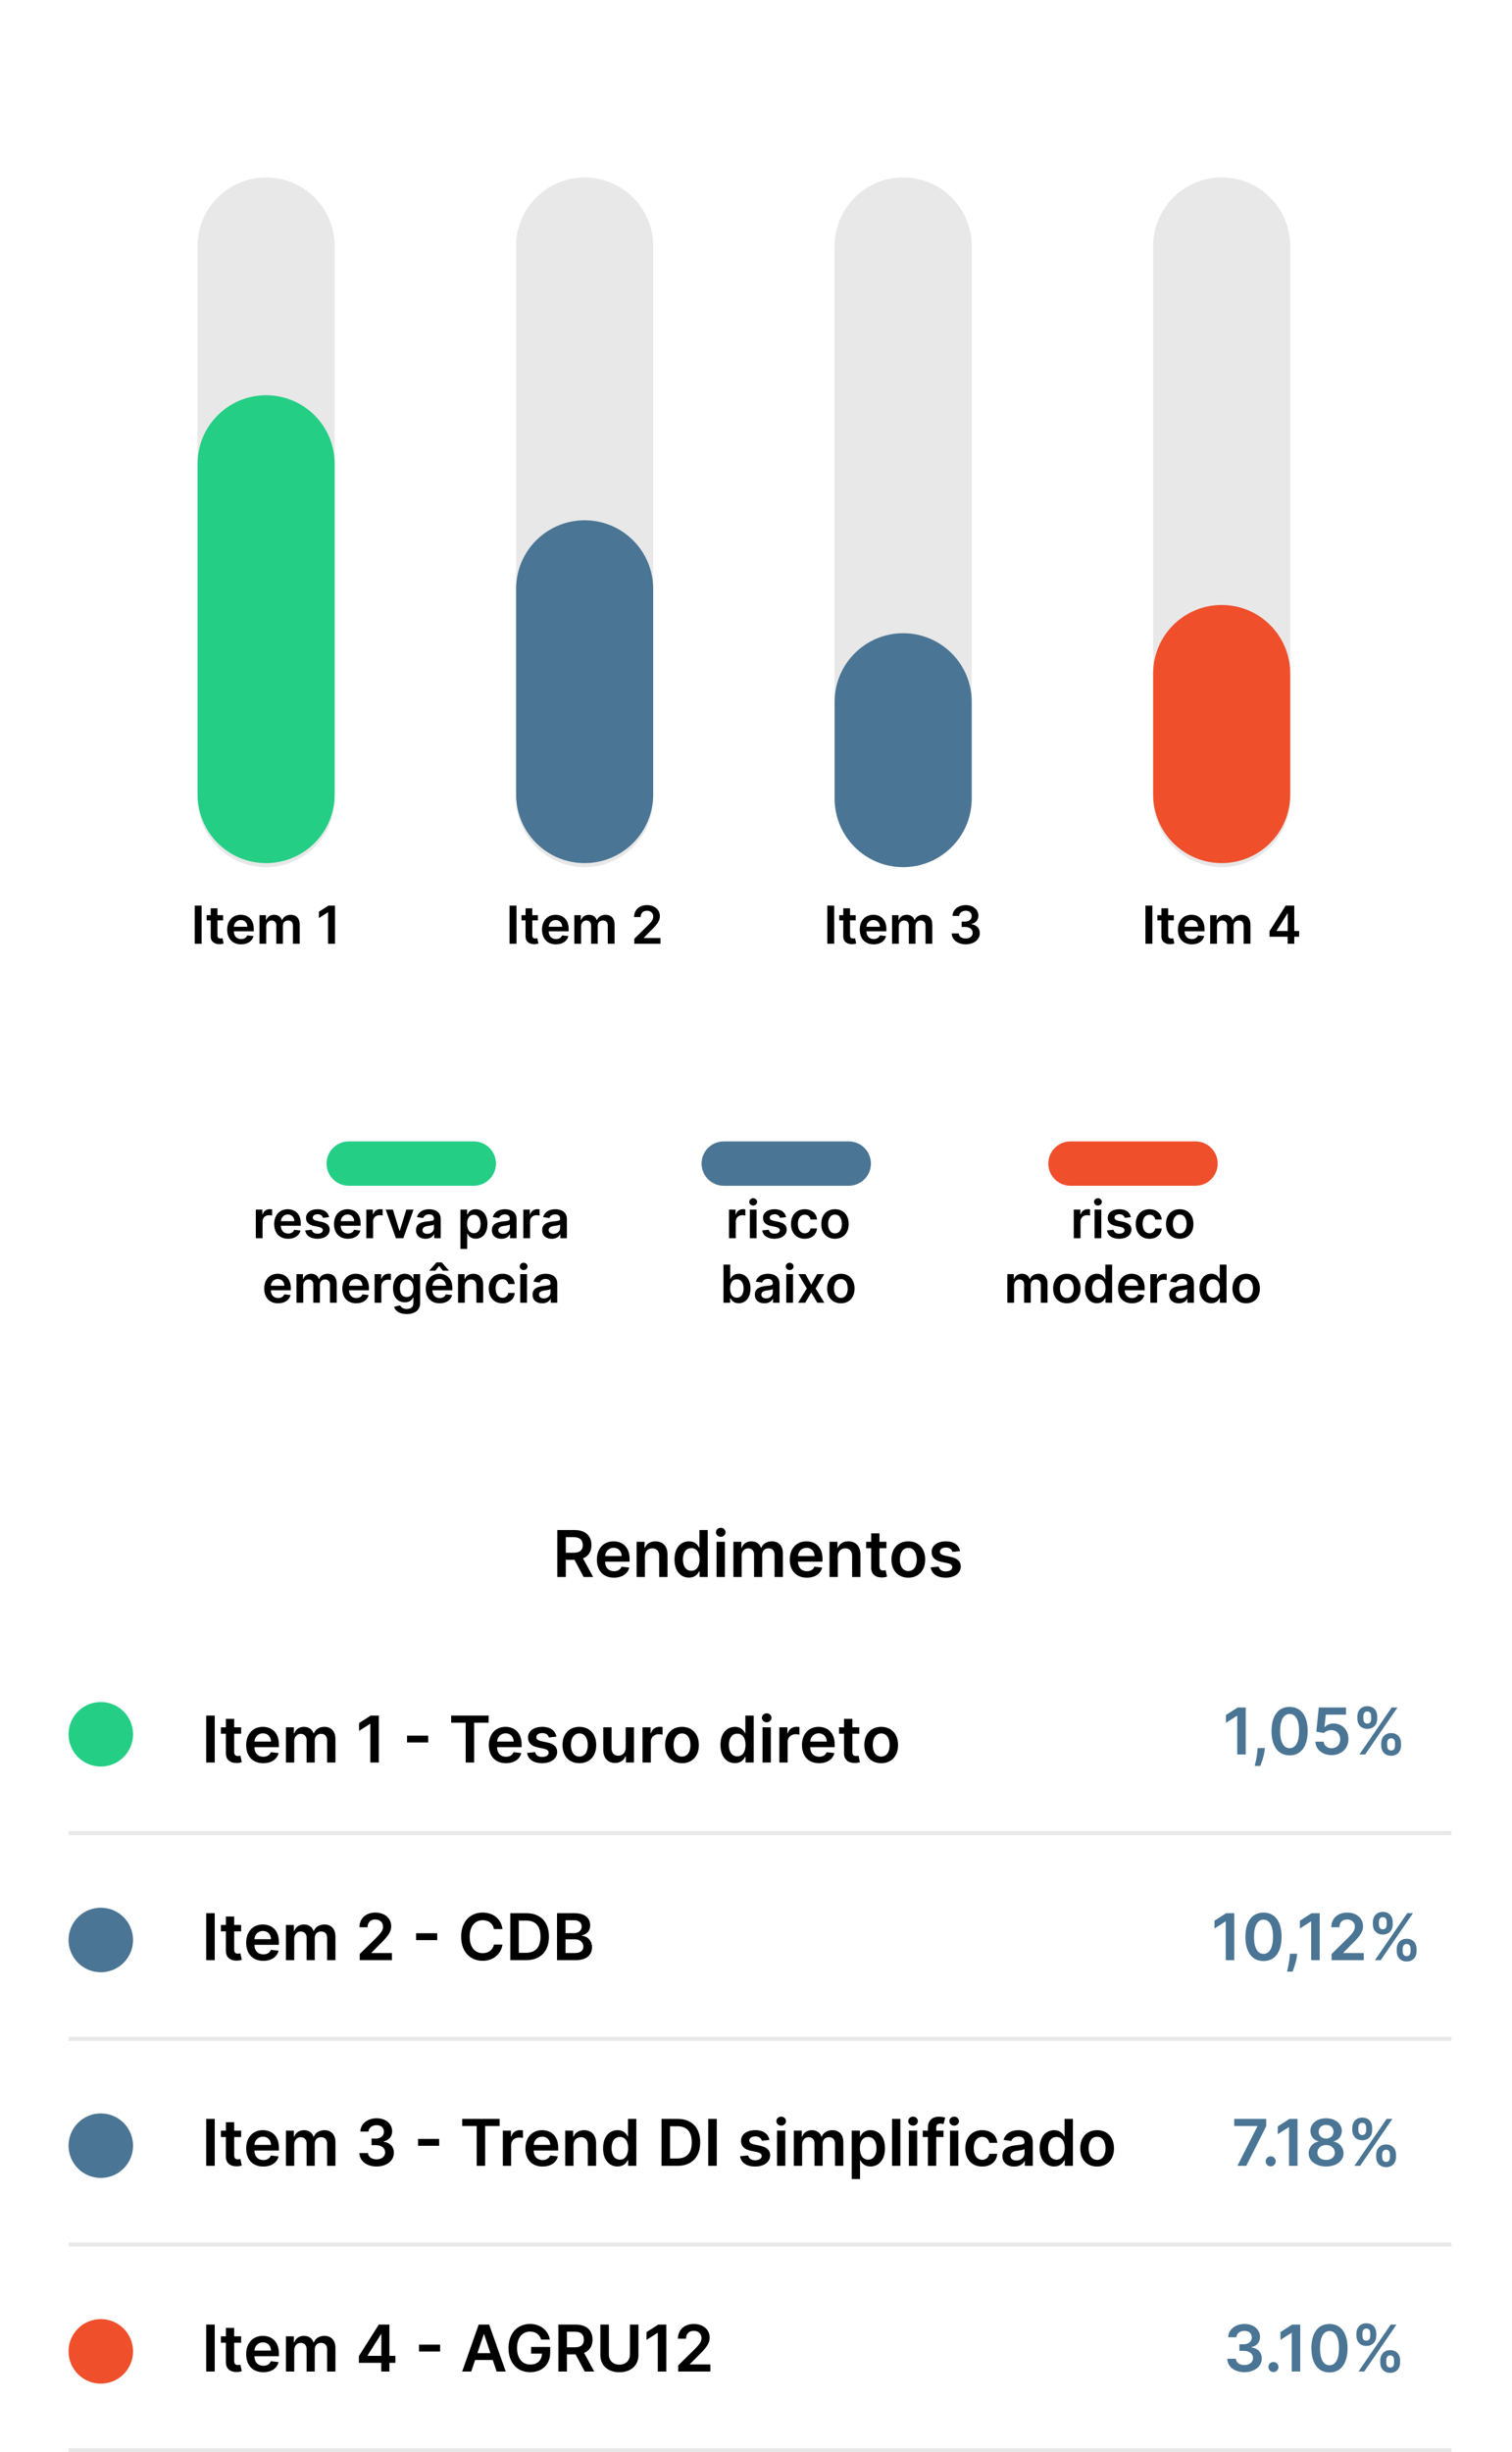<svg width="375" height="608" viewBox="0 0 375 608" fill="none" xmlns="http://www.w3.org/2000/svg">
<rect y="367" width="375" height="38" fill="white"/>
<line x1="17" y1="454.5" x2="360" y2="454.5" stroke="#E8E8E8"/>
<circle cx="25" cy="430" r="8" fill="#24CE85"/>
<line x1="17" y1="505.5" x2="360" y2="505.5" stroke="#E8E8E8"/>
<circle cx="25" cy="481" r="8" fill="#4B7594"/>
<line x1="17" y1="556.5" x2="360" y2="556.5" stroke="#E8E8E8"/>
<circle cx="25" cy="532" r="8" fill="#4B7594"/>
<line x1="17" y1="607.5" x2="360" y2="607.5" stroke="#E8E8E8"/>
<circle cx="25" cy="583" r="8" fill="#EF4F2B"/>
<path d="M308.64 588.159C311.129 588.159 312.941 586.733 312.935 584.767C312.941 583.312 312.032 582.267 310.401 582.034V581.943C311.663 581.67 312.509 580.733 312.504 579.426C312.509 577.653 310.998 576.205 308.674 576.205C306.413 576.205 304.663 577.551 304.617 579.5H306.646C306.68 578.523 307.589 577.915 308.663 577.915C309.748 577.915 310.469 578.574 310.464 579.551C310.469 580.568 309.629 581.244 308.424 581.244H307.396V582.869H308.424C309.896 582.869 310.771 583.608 310.765 584.659C310.771 585.688 309.879 586.392 308.634 586.392C307.464 586.392 306.56 585.784 306.509 584.835H304.373C304.43 586.801 306.185 588.159 308.64 588.159ZM315.832 588.125C316.502 588.125 317.076 587.568 317.082 586.875C317.076 586.193 316.502 585.636 315.832 585.636C315.138 585.636 314.576 586.193 314.582 586.875C314.576 587.568 315.138 588.125 315.832 588.125ZM322.478 576.364H320.472L317.58 578.222V580.153L320.302 578.415H320.37V588H322.478V576.364ZM329.734 588.222C332.54 588.227 334.217 586.011 334.217 582.193C334.217 578.398 332.529 576.205 329.734 576.205C326.938 576.205 325.256 578.392 325.251 582.193C325.251 586.006 326.927 588.222 329.734 588.222ZM329.734 586.443C328.285 586.443 327.376 584.989 327.381 582.193C327.387 579.42 328.29 577.96 329.734 577.96C331.183 577.96 332.086 579.42 332.092 582.193C332.092 584.989 331.188 586.443 329.734 586.443ZM342.326 585.818C342.332 587.17 343.19 588.324 344.786 588.324C346.377 588.324 347.252 587.17 347.246 585.818V585.205C347.252 583.841 346.4 582.699 344.786 582.699C343.212 582.699 342.332 583.852 342.326 585.205V585.818ZM336.411 579.159C336.417 580.511 337.275 581.653 338.877 581.653C340.462 581.653 341.337 580.523 341.332 579.159V578.545C341.337 577.182 340.485 576.04 338.877 576.04C337.309 576.04 336.417 577.182 336.411 578.545V579.159ZM336.923 588H338.349L346.349 576.364H344.923L336.923 588ZM343.809 585.205C343.815 584.602 344.07 583.994 344.786 583.994C345.536 583.994 345.758 584.602 345.752 585.205V585.818C345.758 586.42 345.513 587.017 344.786 587.017C344.059 587.017 343.815 586.415 343.809 585.818V585.205ZM337.906 578.545C337.911 577.949 338.156 577.335 338.877 577.335C339.627 577.335 339.843 577.943 339.837 578.545V579.159C339.843 579.761 339.604 580.358 338.877 580.358C338.15 580.358 337.911 579.761 337.906 579.159V578.545Z" fill="#4B7594"/>
<path d="M53.256 425.364H51.148V437H53.256V425.364ZM59.805 428.273H58.084V426.182H56.027V428.273H54.788V429.864H56.027V434.716C56.016 436.358 57.209 437.165 58.754 437.119C59.34 437.102 59.743 436.989 59.965 436.915L59.618 435.307C59.504 435.335 59.271 435.386 59.016 435.386C58.499 435.386 58.084 435.205 58.084 434.375V429.864H59.805V428.273ZM65.296 437.17C67.329 437.17 68.727 436.176 69.091 434.659L67.171 434.443C66.892 435.182 66.21 435.568 65.324 435.568C63.994 435.568 63.114 434.693 63.097 433.199H69.176V432.568C69.176 429.506 67.335 428.159 65.188 428.159C62.688 428.159 61.057 429.994 61.057 432.688C61.057 435.426 62.665 437.17 65.296 437.17ZM63.102 431.812C63.165 430.699 63.989 429.761 65.216 429.761C66.398 429.761 67.193 430.625 67.204 431.812H63.102ZM70.916 437H72.973V431.693C72.973 430.619 73.689 429.892 74.575 429.892C75.445 429.892 76.041 430.477 76.041 431.375V437H78.058V431.557C78.058 430.574 78.644 429.892 79.638 429.892C80.467 429.892 81.126 430.381 81.126 431.46V437H83.189V431.142C83.189 429.193 82.064 428.159 80.462 428.159C79.195 428.159 78.229 428.784 77.842 429.756H77.751C77.416 428.767 76.57 428.159 75.394 428.159C74.223 428.159 73.348 428.761 72.984 429.756H72.882V428.273H70.916V437ZM93.954 425.364H91.949L89.057 427.222V429.153L91.778 427.415H91.847V437H93.954V425.364ZM106.19 430.335H100.952V432.028H106.19V430.335ZM111.902 427.131H115.499V437H117.589V427.131H121.186V425.364H111.902V427.131ZM125.483 437.17C127.517 437.17 128.915 436.176 129.278 434.659L127.358 434.443C127.08 435.182 126.398 435.568 125.511 435.568C124.182 435.568 123.301 434.693 123.284 433.199H129.364V432.568C129.364 429.506 127.523 428.159 125.375 428.159C122.875 428.159 121.244 429.994 121.244 432.688C121.244 435.426 122.852 437.17 125.483 437.17ZM123.29 431.812C123.352 430.699 124.176 429.761 125.403 429.761C126.585 429.761 127.381 430.625 127.392 431.812H123.29ZM138.001 430.58C137.717 429.102 136.536 428.159 134.49 428.159C132.388 428.159 130.956 429.193 130.962 430.807C130.956 432.08 131.74 432.92 133.416 433.267L134.905 433.58C135.706 433.756 136.081 434.08 136.081 434.574C136.081 435.17 135.433 435.619 134.456 435.619C133.513 435.619 132.899 435.21 132.723 434.426L130.717 434.619C130.973 436.222 132.32 437.17 134.462 437.17C136.643 437.17 138.183 436.04 138.189 434.386C138.183 433.142 137.382 432.381 135.734 432.023L134.246 431.705C133.359 431.506 133.007 431.199 133.013 430.693C133.007 430.102 133.661 429.693 134.518 429.693C135.467 429.693 135.967 430.21 136.126 430.784L138.001 430.58ZM143.692 437.17C146.249 437.17 147.874 435.369 147.874 432.67C147.874 429.966 146.249 428.159 143.692 428.159C141.135 428.159 139.51 429.966 139.51 432.67C139.51 435.369 141.135 437.17 143.692 437.17ZM143.703 435.523C142.288 435.523 141.595 434.261 141.595 432.665C141.595 431.068 142.288 429.79 143.703 429.79C145.095 429.79 145.788 431.068 145.788 432.665C145.788 434.261 145.095 435.523 143.703 435.523ZM155.182 433.33C155.182 434.659 154.233 435.318 153.324 435.318C152.335 435.318 151.676 434.619 151.676 433.511V428.273H149.619V433.83C149.619 435.926 150.812 437.114 152.528 437.114C153.835 437.114 154.756 436.426 155.153 435.449H155.244V437H157.239V428.273H155.182V433.33ZM159.354 437H161.411V431.869C161.411 430.761 162.246 429.977 163.376 429.977C163.723 429.977 164.155 430.04 164.331 430.097V428.205C164.143 428.17 163.82 428.148 163.592 428.148C162.592 428.148 161.757 428.716 161.439 429.727H161.348V428.273H159.354V437ZM169.145 437.17C171.702 437.17 173.327 435.369 173.327 432.67C173.327 429.966 171.702 428.159 169.145 428.159C166.588 428.159 164.963 429.966 164.963 432.67C164.963 435.369 166.588 437.17 169.145 437.17ZM169.156 435.523C167.741 435.523 167.048 434.261 167.048 432.665C167.048 431.068 167.741 429.79 169.156 429.79C170.548 429.79 171.241 431.068 171.241 432.665C171.241 434.261 170.548 435.523 169.156 435.523ZM182.28 437.153C183.78 437.153 184.456 436.261 184.78 435.625H184.905V437H186.928V425.364H184.865V429.716H184.78C184.467 429.085 183.825 428.159 182.286 428.159C180.268 428.159 178.683 429.739 178.683 432.648C178.683 435.523 180.223 437.153 182.28 437.153ZM182.854 435.466C181.496 435.466 180.78 434.273 180.78 432.636C180.78 431.011 181.484 429.847 182.854 429.847C184.178 429.847 184.905 430.943 184.905 432.636C184.905 434.33 184.166 435.466 182.854 435.466ZM189.119 437H191.176V428.273H189.119V437ZM190.153 427.034C190.807 427.034 191.341 426.534 191.341 425.92C191.341 425.301 190.807 424.801 190.153 424.801C189.494 424.801 188.96 425.301 188.96 425.92C188.96 426.534 189.494 427.034 190.153 427.034ZM193.291 437H195.348V431.869C195.348 430.761 196.183 429.977 197.314 429.977C197.661 429.977 198.092 430.04 198.268 430.097V428.205C198.081 428.17 197.757 428.148 197.53 428.148C196.53 428.148 195.695 428.716 195.376 429.727H195.286V428.273H193.291V437ZM203.139 437.17C205.173 437.17 206.571 436.176 206.935 434.659L205.014 434.443C204.736 435.182 204.054 435.568 203.168 435.568C201.838 435.568 200.957 434.693 200.94 433.199H207.02V432.568C207.02 429.506 205.179 428.159 203.031 428.159C200.531 428.159 198.901 429.994 198.901 432.688C198.901 435.426 200.509 437.17 203.139 437.17ZM200.946 431.812C201.009 430.699 201.832 429.761 203.06 429.761C204.241 429.761 205.037 430.625 205.048 431.812H200.946ZM213.118 428.273H211.396V426.182H209.339V428.273H208.101V429.864H209.339V434.716C209.328 436.358 210.521 437.165 212.067 437.119C212.652 437.102 213.055 436.989 213.277 436.915L212.93 435.307C212.817 435.335 212.584 435.386 212.328 435.386C211.811 435.386 211.396 435.205 211.396 434.375V429.864H213.118V428.273ZM218.551 437.17C221.108 437.17 222.733 435.369 222.733 432.67C222.733 429.966 221.108 428.159 218.551 428.159C215.994 428.159 214.369 429.966 214.369 432.67C214.369 435.369 215.994 437.17 218.551 437.17ZM218.562 435.523C217.148 435.523 216.455 434.261 216.455 432.665C216.455 431.068 217.148 429.79 218.562 429.79C219.955 429.79 220.648 431.068 220.648 432.665C220.648 434.261 219.955 435.523 218.562 435.523Z" fill="black"/>
<path d="M308.962 423.364H306.957L304.065 425.222V427.153L306.786 425.415H306.854V435H308.962V423.364ZM313.714 433.409H311.896L311.856 434.045C311.759 435.585 311.356 437.153 311.191 437.841H312.577C312.85 437.125 313.481 435.466 313.64 434.034L313.714 433.409ZM319.843 435.222C322.65 435.227 324.326 433.011 324.326 429.193C324.326 425.398 322.638 423.205 319.843 423.205C317.048 423.205 315.366 425.392 315.36 429.193C315.36 433.006 317.036 435.222 319.843 435.222ZM319.843 433.443C318.394 433.443 317.485 431.989 317.491 429.193C317.496 426.42 318.4 424.96 319.843 424.96C321.292 424.96 322.195 426.42 322.201 429.193C322.201 431.989 321.298 433.443 319.843 433.443ZM330.259 435.159C332.719 435.159 334.435 433.489 334.435 431.176C334.435 428.938 332.879 427.324 330.765 427.324C329.822 427.324 328.987 427.699 328.555 428.21H328.487L328.822 425.125H333.827V423.364H327.077L326.469 429.364L328.373 429.676C328.765 429.244 329.504 428.955 330.202 428.96C331.481 428.966 332.401 429.909 332.396 431.227C332.401 432.528 331.504 433.455 330.259 433.455C329.208 433.455 328.362 432.79 328.288 431.835H326.242C326.299 433.767 327.987 435.159 330.259 435.159ZM342.56 432.818C342.566 434.17 343.424 435.324 345.021 435.324C346.612 435.324 347.487 434.17 347.481 432.818V432.205C347.487 430.841 346.634 429.699 345.021 429.699C343.447 429.699 342.566 430.852 342.56 432.205V432.818ZM336.646 426.159C336.651 427.511 337.509 428.653 339.112 428.653C340.697 428.653 341.572 427.523 341.566 426.159V425.545C341.572 424.182 340.719 423.04 339.112 423.04C337.543 423.04 336.651 424.182 336.646 425.545V426.159ZM337.157 435H338.583L346.583 423.364H345.157L337.157 435ZM344.043 432.205C344.049 431.602 344.305 430.994 345.021 430.994C345.771 430.994 345.992 431.602 345.987 432.205V432.818C345.992 433.42 345.748 434.017 345.021 434.017C344.293 434.017 344.049 433.415 344.043 432.818V432.205ZM338.14 425.545C338.146 424.949 338.39 424.335 339.112 424.335C339.862 424.335 340.077 424.943 340.072 425.545V426.159C340.077 426.761 339.839 427.358 339.112 427.358C338.384 427.358 338.146 426.761 338.14 426.159V425.545Z" fill="#4B7594"/>
<path d="M306.111 474.364H304.105L301.213 476.222V478.153L303.935 476.415H304.003V486H306.111V474.364ZM313.366 486.222C316.173 486.227 317.849 484.011 317.849 480.193C317.849 476.398 316.162 474.205 313.366 474.205C310.571 474.205 308.889 476.392 308.884 480.193C308.884 484.006 310.56 486.222 313.366 486.222ZM313.366 484.443C311.918 484.443 311.009 482.989 311.014 480.193C311.02 477.42 311.923 475.96 313.366 475.96C314.815 475.96 315.719 477.42 315.724 480.193C315.724 482.989 314.821 484.443 313.366 484.443ZM321.722 484.409H319.903L319.864 485.045C319.767 486.585 319.364 488.153 319.199 488.841H320.585C320.858 488.125 321.489 486.466 321.648 485.034L321.722 484.409ZM327.298 474.364H325.293L322.401 476.222V478.153L325.122 476.415H325.19V486H327.298V474.364ZM330.253 486H338.23V484.239H333.162V484.159L335.168 482.119C337.429 479.949 338.054 478.892 338.054 477.58C338.054 475.631 336.469 474.205 334.128 474.205C331.821 474.205 330.185 475.636 330.185 477.847H332.19C332.19 476.659 332.94 475.915 334.099 475.915C335.207 475.915 336.031 476.591 336.031 477.688C336.031 478.659 335.44 479.352 334.293 480.517L330.253 484.477V486ZM346.412 483.818C346.418 485.17 347.276 486.324 348.872 486.324C350.463 486.324 351.338 485.17 351.332 483.818V483.205C351.338 481.841 350.486 480.699 348.872 480.699C347.298 480.699 346.418 481.852 346.412 483.205V483.818ZM340.497 477.159C340.503 478.511 341.361 479.653 342.963 479.653C344.548 479.653 345.423 478.523 345.418 477.159V476.545C345.423 475.182 344.571 474.04 342.963 474.04C341.395 474.04 340.503 475.182 340.497 476.545V477.159ZM341.009 486H342.435L350.435 474.364H349.009L341.009 486ZM347.895 483.205C347.901 482.602 348.156 481.994 348.872 481.994C349.622 481.994 349.844 482.602 349.838 483.205V483.818C349.844 484.42 349.599 485.017 348.872 485.017C348.145 485.017 347.901 484.415 347.895 483.818V483.205ZM341.991 476.545C341.997 475.949 342.241 475.335 342.963 475.335C343.713 475.335 343.929 475.943 343.923 476.545V477.159C343.929 477.761 343.69 478.358 342.963 478.358C342.236 478.358 341.997 477.761 341.991 477.159V476.545Z" fill="#4B7594"/>
<path d="M306.906 537H309.093L314.036 527.165V525.364H306.11V527.125H311.854V527.205L306.906 537ZM315.16 537.125C315.83 537.125 316.404 536.568 316.41 535.875C316.404 535.193 315.83 534.636 315.16 534.636C314.467 534.636 313.904 535.193 313.91 535.875C313.904 536.568 314.467 537.125 315.16 537.125ZM321.806 525.364H319.8L316.908 527.222V529.153L319.63 527.415H319.698V537H321.806V525.364ZM328.897 537.159C331.414 537.159 333.215 535.773 333.221 533.881C333.215 532.426 332.141 531.21 330.789 530.983V530.903C331.965 530.642 332.783 529.585 332.789 528.324C332.783 526.534 331.136 525.205 328.897 525.205C326.641 525.205 324.994 526.528 324.999 528.324C324.994 529.585 325.8 530.642 326.999 530.903V530.983C325.624 531.21 324.562 532.426 324.567 533.881C324.562 535.773 326.357 537.159 328.897 537.159ZM328.897 535.534C327.579 535.534 326.727 534.807 326.738 533.733C326.727 532.619 327.641 531.83 328.897 531.83C330.136 531.83 331.045 532.625 331.056 533.733C331.045 534.807 330.198 535.534 328.897 535.534ZM328.897 530.233C327.817 530.233 327.045 529.534 327.056 528.523C327.045 527.523 327.795 526.852 328.897 526.852C329.982 526.852 330.727 527.523 330.738 528.523C330.727 529.54 329.96 530.233 328.897 530.233ZM341.31 534.818C341.316 536.17 342.174 537.324 343.771 537.324C345.362 537.324 346.237 536.17 346.231 534.818V534.205C346.237 532.841 345.384 531.699 343.771 531.699C342.197 531.699 341.316 532.852 341.31 534.205V534.818ZM335.396 528.159C335.401 529.511 336.259 530.653 337.862 530.653C339.447 530.653 340.322 529.523 340.316 528.159V527.545C340.322 526.182 339.469 525.04 337.862 525.04C336.293 525.04 335.401 526.182 335.396 527.545V528.159ZM335.907 537H337.333L345.333 525.364H343.907L335.907 537ZM342.793 534.205C342.799 533.602 343.055 532.994 343.771 532.994C344.521 532.994 344.742 533.602 344.737 534.205V534.818C344.742 535.42 344.498 536.017 343.771 536.017C343.043 536.017 342.799 535.415 342.793 534.818V534.205ZM336.89 527.545C336.896 526.949 337.14 526.335 337.862 526.335C338.612 526.335 338.827 526.943 338.822 527.545V528.159C338.827 528.761 338.589 529.358 337.862 529.358C337.134 529.358 336.896 528.761 336.89 528.159V527.545Z" fill="#4B7594"/>
<path d="M53.256 474.364H51.148V486H53.256V474.364ZM59.805 477.273H58.084V475.182H56.027V477.273H54.788V478.864H56.027V483.716C56.016 485.358 57.209 486.165 58.754 486.119C59.34 486.102 59.743 485.989 59.965 485.915L59.618 484.307C59.504 484.335 59.271 484.386 59.016 484.386C58.499 484.386 58.084 484.205 58.084 483.375V478.864H59.805V477.273ZM65.296 486.17C67.329 486.17 68.727 485.176 69.091 483.659L67.171 483.443C66.892 484.182 66.21 484.568 65.324 484.568C63.994 484.568 63.114 483.693 63.097 482.199H69.176V481.568C69.176 478.506 67.335 477.159 65.188 477.159C62.688 477.159 61.057 478.994 61.057 481.688C61.057 484.426 62.665 486.17 65.296 486.17ZM63.102 480.812C63.165 479.699 63.989 478.761 65.216 478.761C66.398 478.761 67.193 479.625 67.204 480.812H63.102ZM70.916 486H72.973V480.693C72.973 479.619 73.689 478.892 74.575 478.892C75.445 478.892 76.041 479.477 76.041 480.375V486H78.058V480.557C78.058 479.574 78.644 478.892 79.638 478.892C80.467 478.892 81.126 479.381 81.126 480.46V486H83.189V480.142C83.189 478.193 82.064 477.159 80.462 477.159C79.195 477.159 78.229 477.784 77.842 478.756H77.751C77.416 477.767 76.57 477.159 75.394 477.159C74.223 477.159 73.348 477.761 72.984 478.756H72.882V477.273H70.916V486ZM89.222 486H97.199V484.239H92.131V484.159L94.136 482.119C96.398 479.949 97.023 478.892 97.023 477.58C97.023 475.631 95.438 474.205 93.097 474.205C90.79 474.205 89.153 475.636 89.153 477.847H91.159C91.159 476.659 91.909 475.915 93.068 475.915C94.176 475.915 95 476.591 95 477.688C95 478.659 94.409 479.352 93.261 480.517L89.222 484.477V486ZM108.44 479.335H103.202V481.028H108.44V479.335ZM124.624 478.29C124.266 475.705 122.277 474.205 119.697 474.205C116.658 474.205 114.368 476.42 114.368 480.182C114.368 483.938 116.629 486.159 119.697 486.159C122.464 486.159 124.3 484.369 124.624 482.148L122.499 482.136C122.232 483.5 121.118 484.267 119.726 484.267C117.839 484.267 116.487 482.852 116.487 480.182C116.487 477.557 117.828 476.097 119.732 476.097C121.146 476.097 122.254 476.898 122.499 478.29H124.624ZM130.497 486C134.043 486 136.145 483.807 136.145 480.17C136.145 476.545 134.043 474.364 130.577 474.364H126.554V486H130.497ZM128.662 484.176V476.188H130.457C132.821 476.188 134.054 477.506 134.054 480.17C134.054 482.847 132.821 484.176 130.395 484.176H128.662ZM138.148 486H142.858C145.523 486 146.83 484.642 146.83 482.83C146.83 481.068 145.58 480.034 144.341 479.972V479.858C145.477 479.591 146.375 478.795 146.375 477.381C146.375 475.648 145.125 474.364 142.602 474.364H138.148V486ZM140.256 484.239V480.83H142.58C143.881 480.83 144.688 481.625 144.688 482.665C144.688 483.591 144.051 484.239 142.523 484.239H140.256ZM140.256 479.312V476.102H142.386C143.625 476.102 144.267 476.756 144.267 477.653C144.267 478.676 143.438 479.312 142.341 479.312H140.256Z" fill="black"/>
<path d="M53.256 525.364H51.148V537H53.256V525.364ZM59.805 528.273H58.084V526.182H56.027V528.273H54.788V529.864H56.027V534.716C56.016 536.358 57.209 537.165 58.754 537.119C59.34 537.102 59.743 536.989 59.965 536.915L59.618 535.307C59.504 535.335 59.271 535.386 59.016 535.386C58.499 535.386 58.084 535.205 58.084 534.375V529.864H59.805V528.273ZM65.296 537.17C67.329 537.17 68.727 536.176 69.091 534.659L67.171 534.443C66.892 535.182 66.21 535.568 65.324 535.568C63.994 535.568 63.114 534.693 63.097 533.199H69.176V532.568C69.176 529.506 67.335 528.159 65.188 528.159C62.688 528.159 61.057 529.994 61.057 532.688C61.057 535.426 62.665 537.17 65.296 537.17ZM63.102 531.812C63.165 530.699 63.989 529.761 65.216 529.761C66.398 529.761 67.193 530.625 67.204 531.812H63.102ZM70.916 537H72.973V531.693C72.973 530.619 73.689 529.892 74.575 529.892C75.445 529.892 76.041 530.477 76.041 531.375V537H78.058V531.557C78.058 530.574 78.644 529.892 79.638 529.892C80.467 529.892 81.126 530.381 81.126 531.46V537H83.189V531.142C83.189 529.193 82.064 528.159 80.462 528.159C79.195 528.159 78.229 528.784 77.842 529.756H77.751C77.416 528.767 76.57 528.159 75.394 528.159C74.223 528.159 73.348 528.761 72.984 529.756H72.882V528.273H70.916V537ZM93.398 537.159C95.886 537.159 97.699 535.733 97.693 533.767C97.699 532.312 96.79 531.267 95.159 531.034V530.943C96.421 530.67 97.267 529.733 97.261 528.426C97.267 526.653 95.756 525.205 93.432 525.205C91.171 525.205 89.421 526.551 89.375 528.5H91.403C91.438 527.523 92.347 526.915 93.421 526.915C94.506 526.915 95.227 527.574 95.222 528.551C95.227 529.568 94.386 530.244 93.182 530.244H92.153V531.869H93.182C94.653 531.869 95.528 532.608 95.523 533.659C95.528 534.688 94.636 535.392 93.392 535.392C92.222 535.392 91.318 534.784 91.267 533.835H89.131C89.188 535.801 90.943 537.159 93.398 537.159ZM108.925 530.335H103.686V532.028H108.925V530.335ZM114.636 527.131H118.233V537H120.324V527.131H123.92V525.364H114.636V527.131ZM124.713 537H126.77V531.869C126.77 530.761 127.605 529.977 128.736 529.977C129.082 529.977 129.514 530.04 129.69 530.097V528.205C129.503 528.17 129.179 528.148 128.952 528.148C127.952 528.148 127.116 528.716 126.798 529.727H126.707V528.273H124.713V537ZM134.561 537.17C136.595 537.17 137.993 536.176 138.357 534.659L136.436 534.443C136.158 535.182 135.476 535.568 134.589 535.568C133.26 535.568 132.379 534.693 132.362 533.199H138.442V532.568C138.442 529.506 136.601 528.159 134.453 528.159C131.953 528.159 130.322 529.994 130.322 532.688C130.322 535.426 131.93 537.17 134.561 537.17ZM132.368 531.812C132.43 530.699 133.254 529.761 134.482 529.761C135.663 529.761 136.459 530.625 136.47 531.812H132.368ZM142.239 531.886C142.239 530.625 143 529.898 144.085 529.898C145.148 529.898 145.784 530.597 145.784 531.761V537H147.841V531.443C147.847 529.352 146.653 528.159 144.852 528.159C143.545 528.159 142.648 528.784 142.25 529.756H142.148V528.273H140.182V537H142.239V531.886ZM153.17 537.153C154.67 537.153 155.347 536.261 155.67 535.625H155.795V537H157.818V525.364H155.756V529.716H155.67C155.358 529.085 154.716 528.159 153.176 528.159C151.159 528.159 149.574 529.739 149.574 532.648C149.574 535.523 151.114 537.153 153.17 537.153ZM153.744 535.466C152.386 535.466 151.67 534.273 151.67 532.636C151.67 531.011 152.375 529.847 153.744 529.847C155.068 529.847 155.795 530.943 155.795 532.636C155.795 534.33 155.057 535.466 153.744 535.466ZM168.013 537C171.558 537 173.661 534.807 173.661 531.17C173.661 527.545 171.558 525.364 168.092 525.364H164.07V537H168.013ZM166.178 535.176V527.188H167.973C170.337 527.188 171.57 528.506 171.57 531.17C171.57 533.847 170.337 535.176 167.911 535.176H166.178ZM177.771 525.364H175.663V537H177.771V525.364ZM190.83 530.58C190.545 529.102 189.364 528.159 187.318 528.159C185.216 528.159 183.784 529.193 183.79 530.807C183.784 532.08 184.568 532.92 186.244 533.267L187.733 533.58C188.534 533.756 188.909 534.08 188.909 534.574C188.909 535.17 188.261 535.619 187.284 535.619C186.341 535.619 185.727 535.21 185.551 534.426L183.545 534.619C183.801 536.222 185.148 537.17 187.29 537.17C189.472 537.17 191.011 536.04 191.017 534.386C191.011 533.142 190.21 532.381 188.562 532.023L187.074 531.705C186.188 531.506 185.835 531.199 185.841 530.693C185.835 530.102 186.489 529.693 187.347 529.693C188.295 529.693 188.795 530.21 188.955 530.784L190.83 530.58ZM192.713 537H194.77V528.273H192.713V537ZM193.747 527.034C194.401 527.034 194.935 526.534 194.935 525.92C194.935 525.301 194.401 524.801 193.747 524.801C193.088 524.801 192.554 525.301 192.554 525.92C192.554 526.534 193.088 527.034 193.747 527.034ZM196.885 537H198.942V531.693C198.942 530.619 199.658 529.892 200.544 529.892C201.413 529.892 202.01 530.477 202.01 531.375V537H204.027V531.557C204.027 530.574 204.612 529.892 205.607 529.892C206.436 529.892 207.095 530.381 207.095 531.46V537H209.158V531.142C209.158 529.193 208.033 528.159 206.43 528.159C205.163 528.159 204.197 528.784 203.811 529.756H203.72C203.385 528.767 202.538 528.159 201.362 528.159C200.192 528.159 199.317 528.761 198.953 529.756H198.851V528.273H196.885V537ZM211.244 540.273H213.301V535.625H213.386C213.71 536.261 214.386 537.153 215.886 537.153C217.943 537.153 219.483 535.523 219.483 532.648C219.483 529.739 217.898 528.159 215.881 528.159C214.341 528.159 213.699 529.085 213.386 529.716H213.267V528.273H211.244V540.273ZM213.261 532.636C213.261 530.943 213.989 529.847 215.312 529.847C216.682 529.847 217.386 531.011 217.386 532.636C217.386 534.273 216.67 535.466 215.312 535.466C214 535.466 213.261 534.33 213.261 532.636ZM223.301 525.364H221.244V537H223.301V525.364ZM225.416 537H227.473V528.273H225.416V537ZM226.45 527.034C227.104 527.034 227.638 526.534 227.638 525.92C227.638 525.301 227.104 524.801 226.45 524.801C225.791 524.801 225.257 525.301 225.257 525.92C225.257 526.534 225.791 527.034 226.45 527.034ZM234.009 528.273H232.196V527.585C232.196 526.903 232.48 526.523 233.247 526.523C233.571 526.523 233.844 526.597 234.014 526.648L234.429 525.057C234.162 524.966 233.577 524.818 232.866 524.818C231.349 524.818 230.139 525.688 230.139 527.449V528.273H228.849V529.864H230.139V537H232.196V529.864H234.009V528.273ZM235.619 537H237.676V528.273H235.619V537ZM236.653 527.034C237.307 527.034 237.841 526.534 237.841 525.92C237.841 525.301 237.307 524.801 236.653 524.801C235.994 524.801 235.46 525.301 235.46 525.92C235.46 526.534 235.994 527.034 236.653 527.034ZM243.598 537.17C245.791 537.17 247.189 535.869 247.337 534.017H245.371C245.195 534.955 244.518 535.494 243.615 535.494C242.331 535.494 241.501 534.42 241.501 532.636C241.501 530.875 242.348 529.818 243.615 529.818C244.604 529.818 245.212 530.455 245.371 531.295H247.337C247.195 529.403 245.717 528.159 243.587 528.159C241.03 528.159 239.416 530.006 239.416 532.67C239.416 535.312 240.99 537.17 243.598 537.17ZM251.537 537.176C252.906 537.176 253.724 536.534 254.099 535.801H254.168V537H256.145V531.159C256.145 528.852 254.264 528.159 252.599 528.159C250.764 528.159 249.355 528.977 248.901 530.568L250.821 530.841C251.026 530.244 251.605 529.733 252.611 529.733C253.565 529.733 254.088 530.222 254.088 531.08V531.114C254.088 531.705 253.469 531.733 251.929 531.898C250.236 532.08 248.616 532.585 248.616 534.551C248.616 536.267 249.872 537.176 251.537 537.176ZM252.071 535.665C251.213 535.665 250.599 535.273 250.599 534.517C250.599 533.727 251.287 533.398 252.207 533.267C252.747 533.193 253.827 533.057 254.094 532.841V533.869C254.094 534.841 253.31 535.665 252.071 535.665ZM261.452 537.153C262.952 537.153 263.628 536.261 263.952 535.625H264.077V537H266.099V525.364H264.037V529.716H263.952C263.639 529.085 262.997 528.159 261.457 528.159C259.44 528.159 257.855 529.739 257.855 532.648C257.855 535.523 259.395 537.153 261.452 537.153ZM262.026 535.466C260.668 535.466 259.952 534.273 259.952 532.636C259.952 531.011 260.656 529.847 262.026 529.847C263.349 529.847 264.077 530.943 264.077 532.636C264.077 534.33 263.338 535.466 262.026 535.466ZM272.098 537.17C274.655 537.17 276.28 535.369 276.28 532.67C276.28 529.966 274.655 528.159 272.098 528.159C269.541 528.159 267.916 529.966 267.916 532.67C267.916 535.369 269.541 537.17 272.098 537.17ZM272.109 535.523C270.695 535.523 270.001 534.261 270.001 532.665C270.001 531.068 270.695 529.79 272.109 529.79C273.501 529.79 274.195 531.068 274.195 532.665C274.195 534.261 273.501 535.523 272.109 535.523Z" fill="black"/>
<path d="M53.256 576.364H51.148V588H53.256V576.364ZM59.805 579.273H58.084V577.182H56.027V579.273H54.788V580.864H56.027V585.716C56.016 587.358 57.209 588.165 58.754 588.119C59.34 588.102 59.743 587.989 59.965 587.915L59.618 586.307C59.504 586.335 59.271 586.386 59.016 586.386C58.499 586.386 58.084 586.205 58.084 585.375V580.864H59.805V579.273ZM65.296 588.17C67.329 588.17 68.727 587.176 69.091 585.659L67.171 585.443C66.892 586.182 66.21 586.568 65.324 586.568C63.994 586.568 63.114 585.693 63.097 584.199H69.176V583.568C69.176 580.506 67.335 579.159 65.188 579.159C62.688 579.159 61.057 580.994 61.057 583.688C61.057 586.426 62.665 588.17 65.296 588.17ZM63.102 582.812C63.165 581.699 63.989 580.761 65.216 580.761C66.398 580.761 67.193 581.625 67.204 582.812H63.102ZM70.916 588H72.973V582.693C72.973 581.619 73.689 580.892 74.575 580.892C75.445 580.892 76.041 581.477 76.041 582.375V588H78.058V582.557C78.058 581.574 78.644 580.892 79.638 580.892C80.467 580.892 81.126 581.381 81.126 582.46V588H83.189V582.142C83.189 580.193 82.064 579.159 80.462 579.159C79.195 579.159 78.229 579.784 77.842 580.756H77.751C77.416 579.767 76.57 579.159 75.394 579.159C74.223 579.159 73.348 579.761 72.984 580.756H72.882V579.273H70.916V588ZM89.011 585.841H94.562V588H96.574V585.841H98.062V584.108H96.574V576.364H93.949L89.011 584.165V585.841ZM94.585 584.108H91.171V584.017L94.494 578.75H94.585V584.108ZM109.159 581.335H103.92V583.028H109.159V581.335ZM116.876 588L117.837 585.131H122.212L123.178 588H125.428L121.325 576.364H118.723L114.626 588H116.876ZM118.405 583.438L119.979 578.75H120.07L121.643 583.438H118.405ZM134.209 580.08H136.357C135.999 577.795 134.021 576.205 131.447 576.205C128.402 576.205 126.118 578.443 126.118 582.193C126.118 585.875 128.3 588.159 131.51 588.159C134.391 588.159 136.453 586.307 136.453 583.307V581.909H131.732V583.557H134.413C134.379 585.216 133.271 586.267 131.521 586.267C129.572 586.267 128.237 584.807 128.237 582.17C128.237 579.551 129.595 578.097 131.476 578.097C132.879 578.097 133.834 578.847 134.209 580.08ZM138.491 588H140.599V583.739H142.747L145.031 588H147.384L144.866 583.386C146.236 582.835 146.957 581.665 146.957 580.085C146.957 577.864 145.526 576.364 142.855 576.364H138.491V588ZM140.599 581.989V578.125H142.531C144.105 578.125 144.81 578.847 144.81 580.085C144.81 581.324 144.105 581.989 142.543 581.989H140.599ZM156.233 576.364V583.79C156.233 585.25 155.216 586.295 153.619 586.295C152.017 586.295 151.006 585.25 151.006 583.79V576.364H148.898V583.966C148.898 586.466 150.773 588.176 153.619 588.176C156.455 588.176 158.341 586.466 158.341 583.966V576.364H156.233ZM165.251 576.364H163.246L160.354 578.222V580.153L163.075 578.415H163.143V588H165.251V576.364ZM168.206 588H176.183V586.239H171.115V586.159L173.121 584.119C175.382 581.949 176.007 580.892 176.007 579.58C176.007 577.631 174.422 576.205 172.081 576.205C169.774 576.205 168.138 577.636 168.138 579.847H170.143C170.143 578.659 170.893 577.915 172.053 577.915C173.161 577.915 173.984 578.591 173.984 579.688C173.984 580.659 173.393 581.352 172.246 582.517L168.206 586.477V588Z" fill="black"/>
<path d="M138.218 391H140.326V386.739H142.474L144.758 391H147.11L144.593 386.386C145.962 385.835 146.684 384.665 146.684 383.085C146.684 380.864 145.252 379.364 142.582 379.364H138.218V391ZM140.326 384.989V381.125H142.258C143.832 381.125 144.536 381.847 144.536 383.085C144.536 384.324 143.832 384.989 142.269 384.989H140.326ZM152.272 391.17C154.306 391.17 155.704 390.176 156.067 388.659L154.147 388.443C153.869 389.182 153.187 389.568 152.3 389.568C150.971 389.568 150.09 388.693 150.073 387.199H156.153V386.568C156.153 383.506 154.312 382.159 152.164 382.159C149.664 382.159 148.033 383.994 148.033 386.688C148.033 389.426 149.641 391.17 152.272 391.17ZM150.079 385.812C150.141 384.699 150.965 383.761 152.192 383.761C153.374 383.761 154.17 384.625 154.181 385.812H150.079ZM159.95 385.886C159.95 384.625 160.711 383.898 161.796 383.898C162.859 383.898 163.495 384.597 163.495 385.761V391H165.552V385.443C165.558 383.352 164.364 382.159 162.563 382.159C161.256 382.159 160.359 382.784 159.961 383.756H159.859V382.273H157.893V391H159.95V385.886ZM170.881 391.153C172.381 391.153 173.058 390.261 173.381 389.625H173.506V391H175.529V379.364H173.467V383.716H173.381C173.069 383.085 172.427 382.159 170.887 382.159C168.87 382.159 167.285 383.739 167.285 386.648C167.285 389.523 168.825 391.153 170.881 391.153ZM171.455 389.466C170.097 389.466 169.381 388.273 169.381 386.636C169.381 385.011 170.086 383.847 171.455 383.847C172.779 383.847 173.506 384.943 173.506 386.636C173.506 388.33 172.768 389.466 171.455 389.466ZM177.721 391H179.778V382.273H177.721V391ZM178.755 381.034C179.408 381.034 179.942 380.534 179.942 379.92C179.942 379.301 179.408 378.801 178.755 378.801C178.096 378.801 177.562 379.301 177.562 379.92C177.562 380.534 178.096 381.034 178.755 381.034ZM181.893 391H183.95V385.693C183.95 384.619 184.665 383.892 185.552 383.892C186.421 383.892 187.018 384.477 187.018 385.375V391H189.035V385.557C189.035 384.574 189.62 383.892 190.614 383.892C191.444 383.892 192.103 384.381 192.103 385.46V391H194.165V385.142C194.165 383.193 193.04 382.159 191.438 382.159C190.171 382.159 189.205 382.784 188.819 383.756H188.728C188.393 382.767 187.546 382.159 186.37 382.159C185.2 382.159 184.325 382.761 183.961 383.756H183.859V382.273H181.893V391ZM200.116 391.17C202.15 391.17 203.548 390.176 203.911 388.659L201.991 388.443C201.712 389.182 201.031 389.568 200.144 389.568C198.815 389.568 197.934 388.693 197.917 387.199H203.996V386.568C203.996 383.506 202.156 382.159 200.008 382.159C197.508 382.159 195.877 383.994 195.877 386.688C195.877 389.426 197.485 391.17 200.116 391.17ZM197.923 385.812C197.985 384.699 198.809 383.761 200.036 383.761C201.218 383.761 202.013 384.625 202.025 385.812H197.923ZM207.793 385.886C207.793 384.625 208.555 383.898 209.64 383.898C210.702 383.898 211.339 384.597 211.339 385.761V391H213.396V385.443C213.401 383.352 212.208 382.159 210.407 382.159C209.1 382.159 208.202 382.784 207.805 383.756H207.702V382.273H205.737V391H207.793V385.886ZM219.844 382.273H218.123V380.182H216.066V382.273H214.827V383.864H216.066V388.716C216.055 390.358 217.248 391.165 218.793 391.119C219.379 391.102 219.782 390.989 220.004 390.915L219.657 389.307C219.543 389.335 219.31 389.386 219.055 389.386C218.538 389.386 218.123 389.205 218.123 388.375V383.864H219.844V382.273ZM225.278 391.17C227.835 391.17 229.46 389.369 229.46 386.67C229.46 383.966 227.835 382.159 225.278 382.159C222.721 382.159 221.096 383.966 221.096 386.67C221.096 389.369 222.721 391.17 225.278 391.17ZM225.289 389.523C223.874 389.523 223.181 388.261 223.181 386.665C223.181 385.068 223.874 383.79 225.289 383.79C226.681 383.79 227.374 385.068 227.374 386.665C227.374 388.261 226.681 389.523 225.289 389.523ZM238.103 384.58C237.819 383.102 236.637 382.159 234.592 382.159C232.489 382.159 231.058 383.193 231.063 384.807C231.058 386.08 231.842 386.92 233.518 387.267L235.006 387.58C235.808 387.756 236.183 388.08 236.183 388.574C236.183 389.17 235.535 389.619 234.558 389.619C233.614 389.619 233.001 389.21 232.825 388.426L230.819 388.619C231.075 390.222 232.421 391.17 234.563 391.17C236.745 391.17 238.285 390.04 238.29 388.386C238.285 387.142 237.484 386.381 235.836 386.023L234.347 385.705C233.461 385.506 233.109 385.199 233.114 384.693C233.109 384.102 233.762 383.693 234.62 383.693C235.569 383.693 236.069 384.21 236.228 384.784L238.103 384.58Z" fill="black"/>
<path d="M63.446 307H65.117V302.831C65.117 301.931 65.796 301.294 66.715 301.294C66.996 301.294 67.347 301.345 67.49 301.391V299.854C67.338 299.826 67.075 299.808 66.89 299.808C66.078 299.808 65.399 300.269 65.14 301.091H65.067V299.909H63.446V307ZM71.448 307.138C73.1 307.138 74.236 306.331 74.531 305.098L72.971 304.923C72.745 305.523 72.191 305.837 71.471 305.837C70.39 305.837 69.675 305.126 69.661 303.912H74.601V303.399C74.601 300.911 73.105 299.817 71.36 299.817C69.329 299.817 68.004 301.308 68.004 303.496C68.004 305.721 69.31 307.138 71.448 307.138ZM69.666 302.785C69.716 301.88 70.386 301.119 71.383 301.119C72.343 301.119 72.99 301.82 72.999 302.785H69.666ZM81.619 301.783C81.388 300.583 80.428 299.817 78.766 299.817C77.058 299.817 75.894 300.657 75.899 301.968C75.894 303.002 76.531 303.685 77.893 303.967L79.103 304.221C79.754 304.364 80.058 304.627 80.058 305.029C80.058 305.513 79.532 305.878 78.738 305.878C77.972 305.878 77.473 305.546 77.33 304.909L75.701 305.066C75.908 306.368 77.002 307.138 78.743 307.138C80.516 307.138 81.767 306.22 81.771 304.876C81.767 303.865 81.116 303.247 79.777 302.956L78.567 302.697C77.847 302.536 77.561 302.287 77.566 301.876C77.561 301.396 78.092 301.063 78.789 301.063C79.56 301.063 79.966 301.483 80.095 301.95L81.619 301.783ZM86.288 307.138C87.941 307.138 89.077 306.331 89.372 305.098L87.812 304.923C87.586 305.523 87.032 305.837 86.311 305.837C85.231 305.837 84.516 305.126 84.502 303.912H89.442V303.399C89.442 300.911 87.946 299.817 86.201 299.817C84.169 299.817 82.844 301.308 82.844 303.496C82.844 305.721 84.151 307.138 86.288 307.138ZM84.506 302.785C84.557 301.88 85.227 301.119 86.224 301.119C87.184 301.119 87.83 301.82 87.84 302.785H84.506ZM90.855 307H92.526V302.831C92.526 301.931 93.205 301.294 94.124 301.294C94.405 301.294 94.756 301.345 94.899 301.391V299.854C94.747 299.826 94.484 299.808 94.299 299.808C93.487 299.808 92.808 300.269 92.549 301.091H92.476V299.909H90.855V307ZM102.559 299.909H100.782L99.148 305.176H99.074L97.444 299.909H95.662L98.187 307H100.034L102.559 299.909ZM105.553 307.143C106.666 307.143 107.33 306.621 107.635 306.026H107.69V307H109.297V302.254C109.297 300.38 107.769 299.817 106.416 299.817C104.925 299.817 103.78 300.482 103.411 301.774L104.971 301.996C105.137 301.511 105.608 301.096 106.425 301.096C107.201 301.096 107.626 301.493 107.626 302.19V302.217C107.626 302.697 107.123 302.721 105.871 302.854C104.496 303.002 103.18 303.413 103.18 305.01C103.18 306.404 104.2 307.143 105.553 307.143ZM105.987 305.915C105.29 305.915 104.791 305.597 104.791 304.983C104.791 304.341 105.35 304.073 106.098 303.967C106.536 303.907 107.413 303.796 107.63 303.621V304.456C107.63 305.246 106.993 305.915 105.987 305.915ZM114.202 309.659H115.873V305.883H115.942C116.205 306.4 116.755 307.125 117.974 307.125C119.645 307.125 120.896 305.8 120.896 303.464C120.896 301.1 119.608 299.817 117.969 299.817C116.718 299.817 116.196 300.569 115.942 301.082H115.845V299.909H114.202V309.659ZM115.841 303.455C115.841 302.079 116.432 301.188 117.507 301.188C118.62 301.188 119.192 302.134 119.192 303.455C119.192 304.784 118.611 305.754 117.507 305.754C116.441 305.754 115.841 304.83 115.841 303.455ZM124.367 307.143C125.48 307.143 126.145 306.621 126.449 306.026H126.505V307H128.111V302.254C128.111 300.38 126.583 299.817 125.231 299.817C123.74 299.817 122.595 300.482 122.225 301.774L123.786 301.996C123.952 301.511 124.423 301.096 125.24 301.096C126.015 301.096 126.44 301.493 126.44 302.19V302.217C126.44 302.697 125.937 302.721 124.686 302.854C123.31 303.002 121.995 303.413 121.995 305.01C121.995 306.404 123.015 307.143 124.367 307.143ZM124.801 305.915C124.104 305.915 123.606 305.597 123.606 304.983C123.606 304.341 124.164 304.073 124.912 303.967C125.351 303.907 126.228 303.796 126.445 303.621V304.456C126.445 305.246 125.808 305.915 124.801 305.915ZM129.792 307H131.463V302.831C131.463 301.931 132.142 301.294 133.06 301.294C133.342 301.294 133.693 301.345 133.836 301.391V299.854C133.683 299.826 133.42 299.808 133.236 299.808C132.423 299.808 131.745 300.269 131.486 301.091H131.412V299.909H129.792V307ZM136.847 307.143C137.959 307.143 138.624 306.621 138.929 306.026H138.984V307H140.591V302.254C140.591 300.38 139.063 299.817 137.71 299.817C136.219 299.817 135.074 300.482 134.705 301.774L136.265 301.996C136.431 301.511 136.902 301.096 137.719 301.096C138.495 301.096 138.92 301.493 138.92 302.19V302.217C138.92 302.697 138.417 302.721 137.165 302.854C135.79 303.002 134.474 303.413 134.474 305.01C134.474 306.404 135.494 307.143 136.847 307.143ZM137.281 305.915C136.584 305.915 136.085 305.597 136.085 304.983C136.085 304.341 136.644 304.073 137.392 303.967C137.83 303.907 138.707 303.796 138.924 303.621V304.456C138.924 305.246 138.287 305.915 137.281 305.915ZM68.972 323.138C70.625 323.138 71.76 322.331 72.056 321.098L70.495 320.923C70.269 321.523 69.715 321.837 68.995 321.837C67.915 321.837 67.199 321.126 67.185 319.912H72.125V319.399C72.125 316.911 70.629 315.817 68.884 315.817C66.853 315.817 65.528 317.308 65.528 319.496C65.528 321.721 66.835 323.138 68.972 323.138ZM67.19 318.785C67.241 317.88 67.91 317.119 68.907 317.119C69.868 317.119 70.514 317.82 70.523 318.785H67.19ZM73.539 323H75.21V318.688C75.21 317.816 75.792 317.225 76.512 317.225C77.218 317.225 77.703 317.7 77.703 318.43V323H79.342V318.577C79.342 317.779 79.817 317.225 80.625 317.225C81.299 317.225 81.835 317.622 81.835 318.499V323H83.51V318.24C83.51 316.657 82.596 315.817 81.294 315.817C80.265 315.817 79.48 316.325 79.166 317.114H79.093C78.82 316.311 78.132 315.817 77.177 315.817C76.226 315.817 75.515 316.306 75.219 317.114H75.136V315.909H73.539V323ZM88.345 323.138C89.998 323.138 91.133 322.331 91.429 321.098L89.868 320.923C89.642 321.523 89.088 321.837 88.368 321.837C87.288 321.837 86.572 321.126 86.558 319.912H91.498V319.399C91.498 316.911 90.002 315.817 88.257 315.817C86.226 315.817 84.901 317.308 84.901 319.496C84.901 321.721 86.208 323.138 88.345 323.138ZM86.563 318.785C86.614 317.88 87.283 317.119 88.28 317.119C89.241 317.119 89.887 317.82 89.896 318.785H86.563ZM92.912 323H94.583V318.831C94.583 317.931 95.262 317.294 96.18 317.294C96.462 317.294 96.813 317.345 96.956 317.391V315.854C96.804 315.826 96.54 315.808 96.356 315.808C95.543 315.808 94.865 316.269 94.606 317.091H94.532V315.909H92.912V323ZM100.858 325.807C102.774 325.807 104.186 324.93 104.186 323.115V315.909H102.538V317.082H102.446C102.192 316.569 101.661 315.817 100.41 315.817C98.771 315.817 97.483 317.1 97.483 319.431C97.483 321.744 98.771 322.898 100.406 322.898C101.62 322.898 102.188 322.248 102.446 321.726H102.529V323.069C102.529 324.113 101.837 324.542 100.886 324.542C99.879 324.542 99.436 324.066 99.233 323.651L97.728 324.016C98.033 325.008 99.053 325.807 100.858 325.807ZM100.872 321.587C99.769 321.587 99.187 320.729 99.187 319.422C99.187 318.134 99.759 317.188 100.872 317.188C101.947 317.188 102.538 318.079 102.538 319.422C102.538 320.775 101.938 321.587 100.872 321.587ZM109.038 323.138C110.691 323.138 111.827 322.331 112.122 321.098L110.562 320.923C110.336 321.523 109.782 321.837 109.061 321.837C107.981 321.837 107.266 321.126 107.252 319.912H112.191V319.399C112.191 316.911 110.696 315.817 108.951 315.817C106.919 315.817 105.595 317.308 105.595 319.496C105.595 321.721 106.901 323.138 109.038 323.138ZM107.967 315.06L108.905 313.878L109.842 315.06H111.305V314.995L109.56 313.001H108.254L106.504 314.995V315.06H107.967ZM107.256 318.785C107.307 317.88 107.977 317.119 108.974 317.119C109.934 317.119 110.58 317.82 110.59 318.785H107.256ZM115.276 318.845C115.276 317.82 115.895 317.229 116.777 317.229C117.64 317.229 118.157 317.797 118.157 318.744V323H119.828V318.485C119.833 316.786 118.863 315.817 117.4 315.817C116.338 315.817 115.609 316.325 115.286 317.114H115.203V315.909H113.605V323H115.276V318.845ZM124.62 323.138C126.402 323.138 127.538 322.081 127.658 320.576H126.061C125.917 321.338 125.368 321.777 124.634 321.777C123.591 321.777 122.917 320.904 122.917 319.455C122.917 318.023 123.605 317.165 124.634 317.165C125.437 317.165 125.931 317.682 126.061 318.365H127.658C127.542 316.828 126.342 315.817 124.611 315.817C122.534 315.817 121.222 317.317 121.222 319.482C121.222 321.629 122.501 323.138 124.62 323.138ZM129.03 323H130.701V315.909H129.03V323ZM129.87 314.903C130.401 314.903 130.835 314.496 130.835 313.998C130.835 313.495 130.401 313.088 129.87 313.088C129.335 313.088 128.901 313.495 128.901 313.998C128.901 314.496 129.335 314.903 129.87 314.903ZM134.46 323.143C135.573 323.143 136.238 322.621 136.542 322.026H136.598V323H138.204V318.254C138.204 316.38 136.676 315.817 135.323 315.817C133.832 315.817 132.687 316.482 132.318 317.774L133.879 317.996C134.045 317.511 134.516 317.096 135.333 317.096C136.108 317.096 136.533 317.493 136.533 318.19V318.217C136.533 318.697 136.03 318.721 134.779 318.854C133.403 319.002 132.087 319.413 132.087 321.01C132.087 322.404 133.108 323.143 134.46 323.143ZM134.894 321.915C134.197 321.915 133.698 321.597 133.698 320.983C133.698 320.341 134.257 320.073 135.005 319.967C135.443 319.907 136.321 319.796 136.538 319.621V320.456C136.538 321.246 135.901 321.915 134.894 321.915Z" fill="black"/>
<path d="M81 288.5C81 285.462 83.462 283 86.5 283H117.5C120.538 283 123 285.462 123 288.5V288.5C123 291.538 120.538 294 117.5 294H86.5C83.462 294 81 291.538 81 288.5V288.5Z" fill="#24CE85"/>
<path d="M180.813 307H182.484V302.831C182.484 301.931 183.163 301.294 184.082 301.294C184.363 301.294 184.714 301.345 184.857 301.391V299.854C184.705 299.826 184.442 299.808 184.257 299.808C183.445 299.808 182.766 300.269 182.508 301.091H182.434V299.909H180.813V307ZM185.968 307H187.639V299.909H185.968V307ZM186.808 298.903C187.339 298.903 187.773 298.496 187.773 297.998C187.773 297.495 187.339 297.088 186.808 297.088C186.272 297.088 185.838 297.495 185.838 297.998C185.838 298.496 186.272 298.903 186.808 298.903ZM194.962 301.783C194.731 300.583 193.771 299.817 192.109 299.817C190.401 299.817 189.237 300.657 189.242 301.968C189.237 303.002 189.874 303.685 191.236 303.967L192.446 304.221C193.097 304.364 193.401 304.627 193.401 305.029C193.401 305.513 192.875 305.878 192.081 305.878C191.315 305.878 190.816 305.546 190.673 304.909L189.043 305.066C189.251 306.368 190.345 307.138 192.086 307.138C193.858 307.138 195.109 306.22 195.114 304.876C195.109 303.865 194.458 303.247 193.12 302.956L191.91 302.697C191.19 302.536 190.904 302.287 190.908 301.876C190.904 301.396 191.435 301.063 192.132 301.063C192.903 301.063 193.309 301.483 193.438 301.95L194.962 301.783ZM199.585 307.138C201.367 307.138 202.503 306.081 202.623 304.576H201.025C200.882 305.338 200.333 305.777 199.599 305.777C198.556 305.777 197.882 304.904 197.882 303.455C197.882 302.023 198.569 301.165 199.599 301.165C200.402 301.165 200.896 301.682 201.025 302.365H202.623C202.507 300.828 201.307 299.817 199.576 299.817C197.498 299.817 196.187 301.317 196.187 303.482C196.187 305.629 197.466 307.138 199.585 307.138ZM207.088 307.138C209.165 307.138 210.486 305.675 210.486 303.482C210.486 301.285 209.165 299.817 207.088 299.817C205.011 299.817 203.69 301.285 203.69 303.482C203.69 305.675 205.011 307.138 207.088 307.138ZM207.097 305.8C205.948 305.8 205.384 304.775 205.384 303.478C205.384 302.18 205.948 301.142 207.097 301.142C208.228 301.142 208.791 302.18 208.791 303.478C208.791 304.775 208.228 305.8 207.097 305.8ZM179.434 323H181.077V321.883H181.174C181.437 322.4 181.986 323.125 183.205 323.125C184.876 323.125 186.127 321.8 186.127 319.464C186.127 317.1 184.839 315.817 183.201 315.817C181.949 315.817 181.428 316.569 181.174 317.082H181.105V313.545H179.434V323ZM181.072 319.455C181.072 318.079 181.663 317.188 182.739 317.188C183.851 317.188 184.424 318.134 184.424 319.455C184.424 320.784 183.842 321.754 182.739 321.754C181.672 321.754 181.072 320.83 181.072 319.455ZM189.589 323.143C190.701 323.143 191.366 322.621 191.671 322.026H191.726V323H193.333V318.254C193.333 316.38 191.805 315.817 190.452 315.817C188.961 315.817 187.816 316.482 187.447 317.774L189.007 317.996C189.173 317.511 189.644 317.096 190.461 317.096C191.237 317.096 191.661 317.493 191.661 318.19V318.217C191.661 318.697 191.158 318.721 189.907 318.854C188.531 319.002 187.216 319.413 187.216 321.01C187.216 322.404 188.236 323.143 189.589 323.143ZM190.023 321.915C189.325 321.915 188.827 321.597 188.827 320.983C188.827 320.341 189.385 320.073 190.133 319.967C190.572 319.907 191.449 319.796 191.666 319.621V320.456C191.666 321.246 191.029 321.915 190.023 321.915ZM195.013 323H196.684V315.909H195.013V323ZM195.853 314.903C196.384 314.903 196.818 314.496 196.818 313.998C196.818 313.495 196.384 313.088 195.853 313.088C195.318 313.088 194.884 313.495 194.884 313.998C194.884 314.496 195.318 314.903 195.853 314.903ZM199.769 315.909H197.996L200.101 319.455L197.941 323H199.714L201.2 320.447L202.701 323H204.459L202.285 319.455L204.422 315.909H202.654L201.2 318.527L199.769 315.909ZM208.542 323.138C210.619 323.138 211.939 321.675 211.939 319.482C211.939 317.285 210.619 315.817 208.542 315.817C206.464 315.817 205.144 317.285 205.144 319.482C205.144 321.675 206.464 323.138 208.542 323.138ZM208.551 321.8C207.401 321.8 206.838 320.775 206.838 319.478C206.838 318.18 207.401 317.142 208.551 317.142C209.682 317.142 210.245 318.18 210.245 319.478C210.245 320.775 209.682 321.8 208.551 321.8Z" fill="black"/>
<path d="M174 288.5C174 285.462 176.462 283 179.5 283H210.5C213.538 283 216 285.462 216 288.5V288.5C216 291.538 213.538 294 210.5 294H179.5C176.462 294 174 291.538 174 288.5V288.5Z" fill="#4B7594"/>
<path d="M266.313 307H267.984V302.831C267.984 301.931 268.663 301.294 269.582 301.294C269.863 301.294 270.214 301.345 270.357 301.391V299.854C270.205 299.826 269.942 299.808 269.757 299.808C268.945 299.808 268.266 300.269 268.008 301.091H267.934V299.909H266.313V307ZM271.468 307H273.139V299.909H271.468V307ZM272.308 298.903C272.839 298.903 273.273 298.496 273.273 297.998C273.273 297.495 272.839 297.088 272.308 297.088C271.772 297.088 271.338 297.495 271.338 297.998C271.338 298.496 271.772 298.903 272.308 298.903ZM280.462 301.783C280.231 300.583 279.271 299.817 277.609 299.817C275.901 299.817 274.737 300.657 274.742 301.968C274.737 303.002 275.374 303.685 276.736 303.967L277.946 304.221C278.597 304.364 278.901 304.627 278.901 305.029C278.901 305.513 278.375 305.878 277.581 305.878C276.815 305.878 276.316 305.546 276.173 304.909L274.543 305.066C274.751 306.368 275.845 307.138 277.586 307.138C279.358 307.138 280.609 306.22 280.614 304.876C280.609 303.865 279.958 303.247 278.62 302.956L277.41 302.697C276.69 302.536 276.404 302.287 276.408 301.876C276.404 301.396 276.935 301.063 277.632 301.063C278.403 301.063 278.809 301.483 278.938 301.95L280.462 301.783ZM285.085 307.138C286.867 307.138 288.003 306.081 288.123 304.576H286.525C286.382 305.338 285.833 305.777 285.099 305.777C284.056 305.777 283.382 304.904 283.382 303.455C283.382 302.023 284.069 301.165 285.099 301.165C285.902 301.165 286.396 301.682 286.525 302.365H288.123C288.007 300.828 286.807 299.817 285.076 299.817C282.998 299.817 281.687 301.317 281.687 303.482C281.687 305.629 282.966 307.138 285.085 307.138ZM292.588 307.138C294.665 307.138 295.986 305.675 295.986 303.482C295.986 301.285 294.665 299.817 292.588 299.817C290.511 299.817 289.19 301.285 289.19 303.482C289.19 305.675 290.511 307.138 292.588 307.138ZM292.597 305.8C291.448 305.8 290.884 304.775 290.884 303.478C290.884 302.18 291.448 301.142 292.597 301.142C293.728 301.142 294.291 302.18 294.291 303.478C294.291 304.775 293.728 305.8 292.597 305.8ZM249.835 323H251.506V318.688C251.506 317.816 252.088 317.225 252.808 317.225C253.514 317.225 253.999 317.7 253.999 318.43V323H255.638V318.577C255.638 317.779 256.113 317.225 256.921 317.225C257.595 317.225 258.131 317.622 258.131 318.499V323H259.806V318.24C259.806 316.657 258.892 315.817 257.59 315.817C256.561 315.817 255.776 316.325 255.462 317.114H255.388C255.116 316.311 254.428 315.817 253.473 315.817C252.522 315.817 251.811 316.306 251.515 317.114H251.432V315.909H249.835V323ZM264.595 323.138C266.672 323.138 267.992 321.675 267.992 319.482C267.992 317.285 266.672 315.817 264.595 315.817C262.517 315.817 261.197 317.285 261.197 319.482C261.197 321.675 262.517 323.138 264.595 323.138ZM264.604 321.8C263.455 321.8 262.891 320.775 262.891 319.478C262.891 318.18 263.455 317.142 264.604 317.142C265.735 317.142 266.298 318.18 266.298 319.478C266.298 320.775 265.735 321.8 264.604 321.8ZM272.042 323.125C273.261 323.125 273.81 322.4 274.074 321.883H274.175V323H275.819V313.545H274.143V317.082H274.074C273.82 316.569 273.298 315.817 272.047 315.817C270.408 315.817 269.12 317.1 269.12 319.464C269.12 321.8 270.371 323.125 272.042 323.125ZM272.509 321.754C271.405 321.754 270.824 320.784 270.824 319.455C270.824 318.134 271.396 317.188 272.509 317.188C273.584 317.188 274.175 318.079 274.175 319.455C274.175 320.83 273.575 321.754 272.509 321.754ZM280.739 323.138C282.391 323.138 283.527 322.331 283.822 321.098L282.262 320.923C282.036 321.523 281.482 321.837 280.762 321.837C279.681 321.837 278.966 321.126 278.952 319.912H283.892V319.399C283.892 316.911 282.396 315.817 280.651 315.817C278.62 315.817 277.295 317.308 277.295 319.496C277.295 321.721 278.601 323.138 280.739 323.138ZM278.957 318.785C279.007 317.88 279.677 317.119 280.674 317.119C281.634 317.119 282.28 317.82 282.29 318.785H278.957ZM285.305 323H286.977V318.831C286.977 317.931 287.655 317.294 288.574 317.294C288.856 317.294 289.206 317.345 289.349 317.391V315.854C289.197 315.826 288.934 315.808 288.749 315.808C287.937 315.808 287.258 316.269 287 317.091H286.926V315.909H285.305V323ZM292.361 323.143C293.473 323.143 294.138 322.621 294.443 322.026H294.498V323H296.105V318.254C296.105 316.38 294.576 315.817 293.224 315.817C291.733 315.817 290.588 316.482 290.219 317.774L291.779 317.996C291.945 317.511 292.416 317.096 293.233 317.096C294.009 317.096 294.433 317.493 294.433 318.19V318.217C294.433 318.697 293.93 318.721 292.679 318.854C291.303 319.002 289.988 319.413 289.988 321.01C289.988 322.404 291.008 323.143 292.361 323.143ZM292.795 321.915C292.097 321.915 291.599 321.597 291.599 320.983C291.599 320.341 292.157 320.073 292.905 319.967C293.344 319.907 294.221 319.796 294.438 319.621V320.456C294.438 321.246 293.801 321.915 292.795 321.915ZM300.416 323.125C301.635 323.125 302.184 322.4 302.448 321.883H302.549V323H304.193V313.545H302.517V317.082H302.448C302.194 316.569 301.672 315.817 300.421 315.817C298.782 315.817 297.494 317.1 297.494 319.464C297.494 321.8 298.745 323.125 300.416 323.125ZM300.883 321.754C299.779 321.754 299.198 320.784 299.198 319.455C299.198 318.134 299.77 317.188 300.883 317.188C301.958 317.188 302.549 318.079 302.549 319.455C302.549 320.83 301.949 321.754 300.883 321.754ZM309.066 323.138C311.144 323.138 312.464 321.675 312.464 319.482C312.464 317.285 311.144 315.817 309.066 315.817C306.989 315.817 305.669 317.285 305.669 319.482C305.669 321.675 306.989 323.138 309.066 323.138ZM309.076 321.8C307.926 321.8 307.363 320.775 307.363 319.478C307.363 318.18 307.926 317.142 309.076 317.142C310.207 317.142 310.77 318.18 310.77 319.478C310.77 320.775 310.207 321.8 309.076 321.8Z" fill="black"/>
<path d="M260 288.5C260 285.462 262.462 283 265.5 283H296.5C299.538 283 302 285.462 302 288.5V288.5C302 291.538 299.538 294 296.5 294H265.5C262.462 294 260 291.538 260 288.5V288.5Z" fill="#EF4F2B"/>
<g filter="url(#filter0_d)">
<path d="M19 26C19 21.582 22.582 18 27 18H349C353.418 18 357 21.582 357 26V242C357 246.418 353.418 250 349 250H27C22.582 250 19 246.418 19 242V26Z" fill="white"/>
</g>
<path d="M66 215C56.611 215 49 207.389 49 198L49 61C49 51.611 56.611 44 66 44V44C75.389 44 83 51.611 83 61L83 198C83 207.389 75.389 215 66 215V215Z" fill="#E8E8E8"/>
<path d="M66 214C56.611 214 49 206.389 49 197L49 115C49 105.611 56.611 98 66 98V98C75.389 98 83 105.611 83 115L83 197C83 206.389 75.389 214 66 214V214Z" fill="#24CE85"/>
<path d="M145 215C135.611 215 128 207.389 128 198L128 61C128 51.611 135.611 44 145 44V44C154.389 44 162 51.611 162 61L162 198C162 207.389 154.389 215 145 215V215Z" fill="#E8E8E8"/>
<path d="M145 214C135.611 214 128 206.389 128 197L128 146C128 136.611 135.611 129 145 129V129C154.389 129 162 136.611 162 146L162 197C162 206.389 154.389 214 145 214V214Z" fill="#4B7594"/>
<path d="M224 215C214.611 215 207 207.389 207 198L207 61C207 51.611 214.611 44 224 44V44C233.389 44 241 51.611 241 61L241 198C241 207.389 233.389 215 224 215V215Z" fill="#E8E8E8"/>
<path d="M224 215C214.611 215 207 207.389 207 198L207 174C207 164.611 214.611 157 224 157V157C233.389 157 241 164.611 241 174L241 198C241 207.389 233.389 215 224 215V215Z" fill="#4B7594"/>
<path d="M303 215C293.611 215 286 207.389 286 198L286 61C286 51.611 293.611 44 303 44V44C312.389 44 320 51.611 320 61L320 198C320 207.389 312.389 215 303 215V215Z" fill="#E8E8E8"/>
<path d="M303 214C293.611 214 286 206.389 286 197L286 167C286 157.611 293.611 150 303 150V150C312.389 150 320 157.611 320 167L320 197C320 206.389 312.389 214 303 214V214Z" fill="#EF4F2B"/>
<path d="M50.008 224.545H48.296V234H50.008V224.545ZM55.33 226.909H53.931V225.21H52.26V226.909H51.254V228.202H52.26V232.144C52.251 233.478 53.22 234.134 54.476 234.097C54.952 234.083 55.279 233.991 55.459 233.931L55.178 232.624C55.086 232.647 54.896 232.689 54.688 232.689C54.268 232.689 53.931 232.541 53.931 231.867V228.202H55.33V226.909ZM59.791 234.138C61.444 234.138 62.579 233.331 62.875 232.098L61.314 231.923C61.088 232.523 60.534 232.837 59.814 232.837C58.734 232.837 58.018 232.126 58.004 230.912H62.944V230.399C62.944 227.911 61.448 226.817 59.703 226.817C57.672 226.817 56.347 228.308 56.347 230.496C56.347 232.721 57.653 234.138 59.791 234.138ZM58.009 229.785C58.06 228.88 58.729 228.119 59.726 228.119C60.686 228.119 61.333 228.82 61.342 229.785H58.009ZM64.358 234H66.029V229.688C66.029 228.816 66.611 228.225 67.331 228.225C68.037 228.225 68.522 228.7 68.522 229.43V234H70.161V229.577C70.161 228.779 70.636 228.225 71.444 228.225C72.118 228.225 72.653 228.622 72.653 229.499V234H74.329V229.24C74.329 227.657 73.415 226.817 72.113 226.817C71.084 226.817 70.299 227.325 69.985 228.114H69.911C69.639 227.311 68.951 226.817 67.996 226.817C67.044 226.817 66.334 227.306 66.038 228.114H65.955V226.909H64.358V234ZM83.076 224.545H81.447L79.097 226.055V227.625L81.308 226.212H81.364V234H83.076V224.545Z" fill="black"/>
<path d="M128.094 224.545H126.382V234H128.094V224.545ZM133.416 226.909H132.017V225.21H130.346V226.909H129.34V228.202H130.346V232.144C130.337 233.478 131.306 234.134 132.562 234.097C133.038 234.083 133.365 233.991 133.545 233.931L133.264 232.624C133.171 232.647 132.982 232.689 132.774 232.689C132.354 232.689 132.017 232.541 132.017 231.867V228.202H133.416V226.909ZM137.877 234.138C139.529 234.138 140.665 233.331 140.961 232.098L139.4 231.923C139.174 232.523 138.62 232.837 137.9 232.837C136.82 232.837 136.104 232.126 136.09 230.912H141.03V230.399C141.03 227.911 139.534 226.817 137.789 226.817C135.758 226.817 134.433 228.308 134.433 230.496C134.433 232.721 135.739 234.138 137.877 234.138ZM136.095 229.785C136.146 228.88 136.815 228.119 137.812 228.119C138.772 228.119 139.419 228.82 139.428 229.785H136.095ZM142.444 234H144.115V229.688C144.115 228.816 144.696 228.225 145.417 228.225C146.123 228.225 146.608 228.7 146.608 229.43V234H148.247V229.577C148.247 228.779 148.722 228.225 149.53 228.225C150.204 228.225 150.739 228.622 150.739 229.499V234H152.415V229.24C152.415 227.657 151.501 226.817 150.199 226.817C149.17 226.817 148.385 227.325 148.071 228.114H147.997C147.725 227.311 147.037 226.817 146.081 226.817C145.13 226.817 144.419 227.306 144.124 228.114H144.041V226.909H142.444V234ZM157.317 234H163.798V232.569H159.68V232.504L161.31 230.847C163.147 229.083 163.655 228.225 163.655 227.158C163.655 225.575 162.367 224.416 160.465 224.416C158.591 224.416 157.261 225.58 157.261 227.375H158.891C158.891 226.411 159.5 225.806 160.442 225.806C161.342 225.806 162.012 226.355 162.012 227.246C162.012 228.036 161.532 228.599 160.599 229.545L157.317 232.763V234Z" fill="black"/>
<path d="M206.898 224.545H205.185V234H206.898V224.545ZM212.219 226.909H210.821V225.21H209.149V226.909H208.143V228.202H209.149V232.144C209.14 233.478 210.11 234.134 211.365 234.097C211.841 234.083 212.169 233.991 212.349 233.931L212.067 232.624C211.975 232.647 211.785 232.689 211.578 232.689C211.158 232.689 210.821 232.541 210.821 231.867V228.202H212.219V226.909ZM216.68 234.138C218.333 234.138 219.468 233.331 219.764 232.098L218.203 231.923C217.977 232.523 217.423 232.837 216.703 232.837C215.623 232.837 214.907 232.126 214.893 230.912H219.833V230.399C219.833 227.911 218.337 226.817 216.592 226.817C214.561 226.817 213.236 228.308 213.236 230.496C213.236 232.721 214.543 234.138 216.68 234.138ZM214.898 229.785C214.949 228.88 215.618 228.119 216.615 228.119C217.576 228.119 218.222 228.82 218.231 229.785H214.898ZM221.247 234H222.918V229.688C222.918 228.816 223.5 228.225 224.22 228.225C224.926 228.225 225.411 228.7 225.411 229.43V234H227.05V229.577C227.05 228.779 227.525 228.225 228.333 228.225C229.007 228.225 229.543 228.622 229.543 229.499V234H231.218V229.24C231.218 227.657 230.304 226.817 229.003 226.817C227.973 226.817 227.188 227.325 226.874 228.114H226.8C226.528 227.311 225.84 226.817 224.885 226.817C223.934 226.817 223.223 227.306 222.927 228.114H222.844V226.909H221.247V234ZM239.513 234.129C241.535 234.129 243.008 232.971 243.003 231.373C243.008 230.191 242.269 229.342 240.944 229.153V229.079C241.969 228.857 242.657 228.096 242.652 227.034C242.657 225.593 241.429 224.416 239.541 224.416C237.703 224.416 236.282 225.51 236.245 227.094H237.893C237.92 226.3 238.659 225.806 239.532 225.806C240.413 225.806 241 226.341 240.995 227.135C241 227.962 240.316 228.511 239.338 228.511H238.502V229.831H239.338C240.533 229.831 241.244 230.431 241.24 231.286C241.244 232.121 240.519 232.694 239.508 232.694C238.557 232.694 237.823 232.2 237.782 231.429H236.046C236.092 233.026 237.519 234.129 239.513 234.129Z" fill="black"/>
<path d="M285.802 224.545H284.09V234H285.802V224.545ZM291.124 226.909H289.725V225.21H288.054V226.909H287.048V228.202H288.054V232.144C288.045 233.478 289.014 234.134 290.27 234.097C290.746 234.083 291.073 233.991 291.253 233.931L290.972 232.624C290.879 232.647 290.69 232.689 290.482 232.689C290.062 232.689 289.725 232.541 289.725 231.867V228.202H291.124V226.909ZM295.585 234.138C297.237 234.138 298.373 233.331 298.669 232.098L297.108 231.923C296.882 232.523 296.328 232.837 295.608 232.837C294.528 232.837 293.812 232.126 293.798 230.912H298.738V230.399C298.738 227.911 297.242 226.817 295.497 226.817C293.466 226.817 292.141 228.308 292.141 230.496C292.141 232.721 293.447 234.138 295.585 234.138ZM293.803 229.785C293.854 228.88 294.523 228.119 295.52 228.119C296.48 228.119 297.127 228.82 297.136 229.785H293.803ZM300.152 234H301.823V229.688C301.823 228.816 302.404 228.225 303.125 228.225C303.831 228.225 304.316 228.7 304.316 229.43V234H305.955V229.577C305.955 228.779 306.43 228.225 307.238 228.225C307.912 228.225 308.447 228.622 308.447 229.499V234H310.123V229.24C310.123 227.657 309.209 226.817 307.907 226.817C306.878 226.817 306.093 227.325 305.779 228.114H305.705C305.433 227.311 304.745 226.817 303.789 226.817C302.838 226.817 302.127 227.306 301.832 228.114H301.749V226.909H300.152V234ZM314.854 232.246H319.364V234H320.998V232.246H322.208V230.838H320.998V224.545H318.866L314.854 230.884V232.246ZM319.383 230.838H316.608V230.764L319.309 226.484H319.383V230.838Z" fill="black"/>
<defs>
<filter id="filter0_d" x="-1" y="0" width="378" height="272" filterUnits="userSpaceOnUse" color-interpolation-filters="sRGB">
<feFlood flood-opacity="0" result="BackgroundImageFix"/>
<feColorMatrix in="SourceAlpha" type="matrix" values="0 0 0 0 0 0 0 0 0 0 0 0 0 0 0 0 0 0 127 0"/>
<feOffset dy="2"/>
<feGaussianBlur stdDeviation="10"/>
<feColorMatrix type="matrix" values="0 0 0 0 0.148 0 0 0 0 0.141 0 0 0 0 0.512 0 0 0 0.25 0"/>
<feBlend mode="normal" in2="BackgroundImageFix" result="effect1_dropShadow"/>
<feBlend mode="normal" in="SourceGraphic" in2="effect1_dropShadow" result="shape"/>
</filter>
</defs>
</svg>
